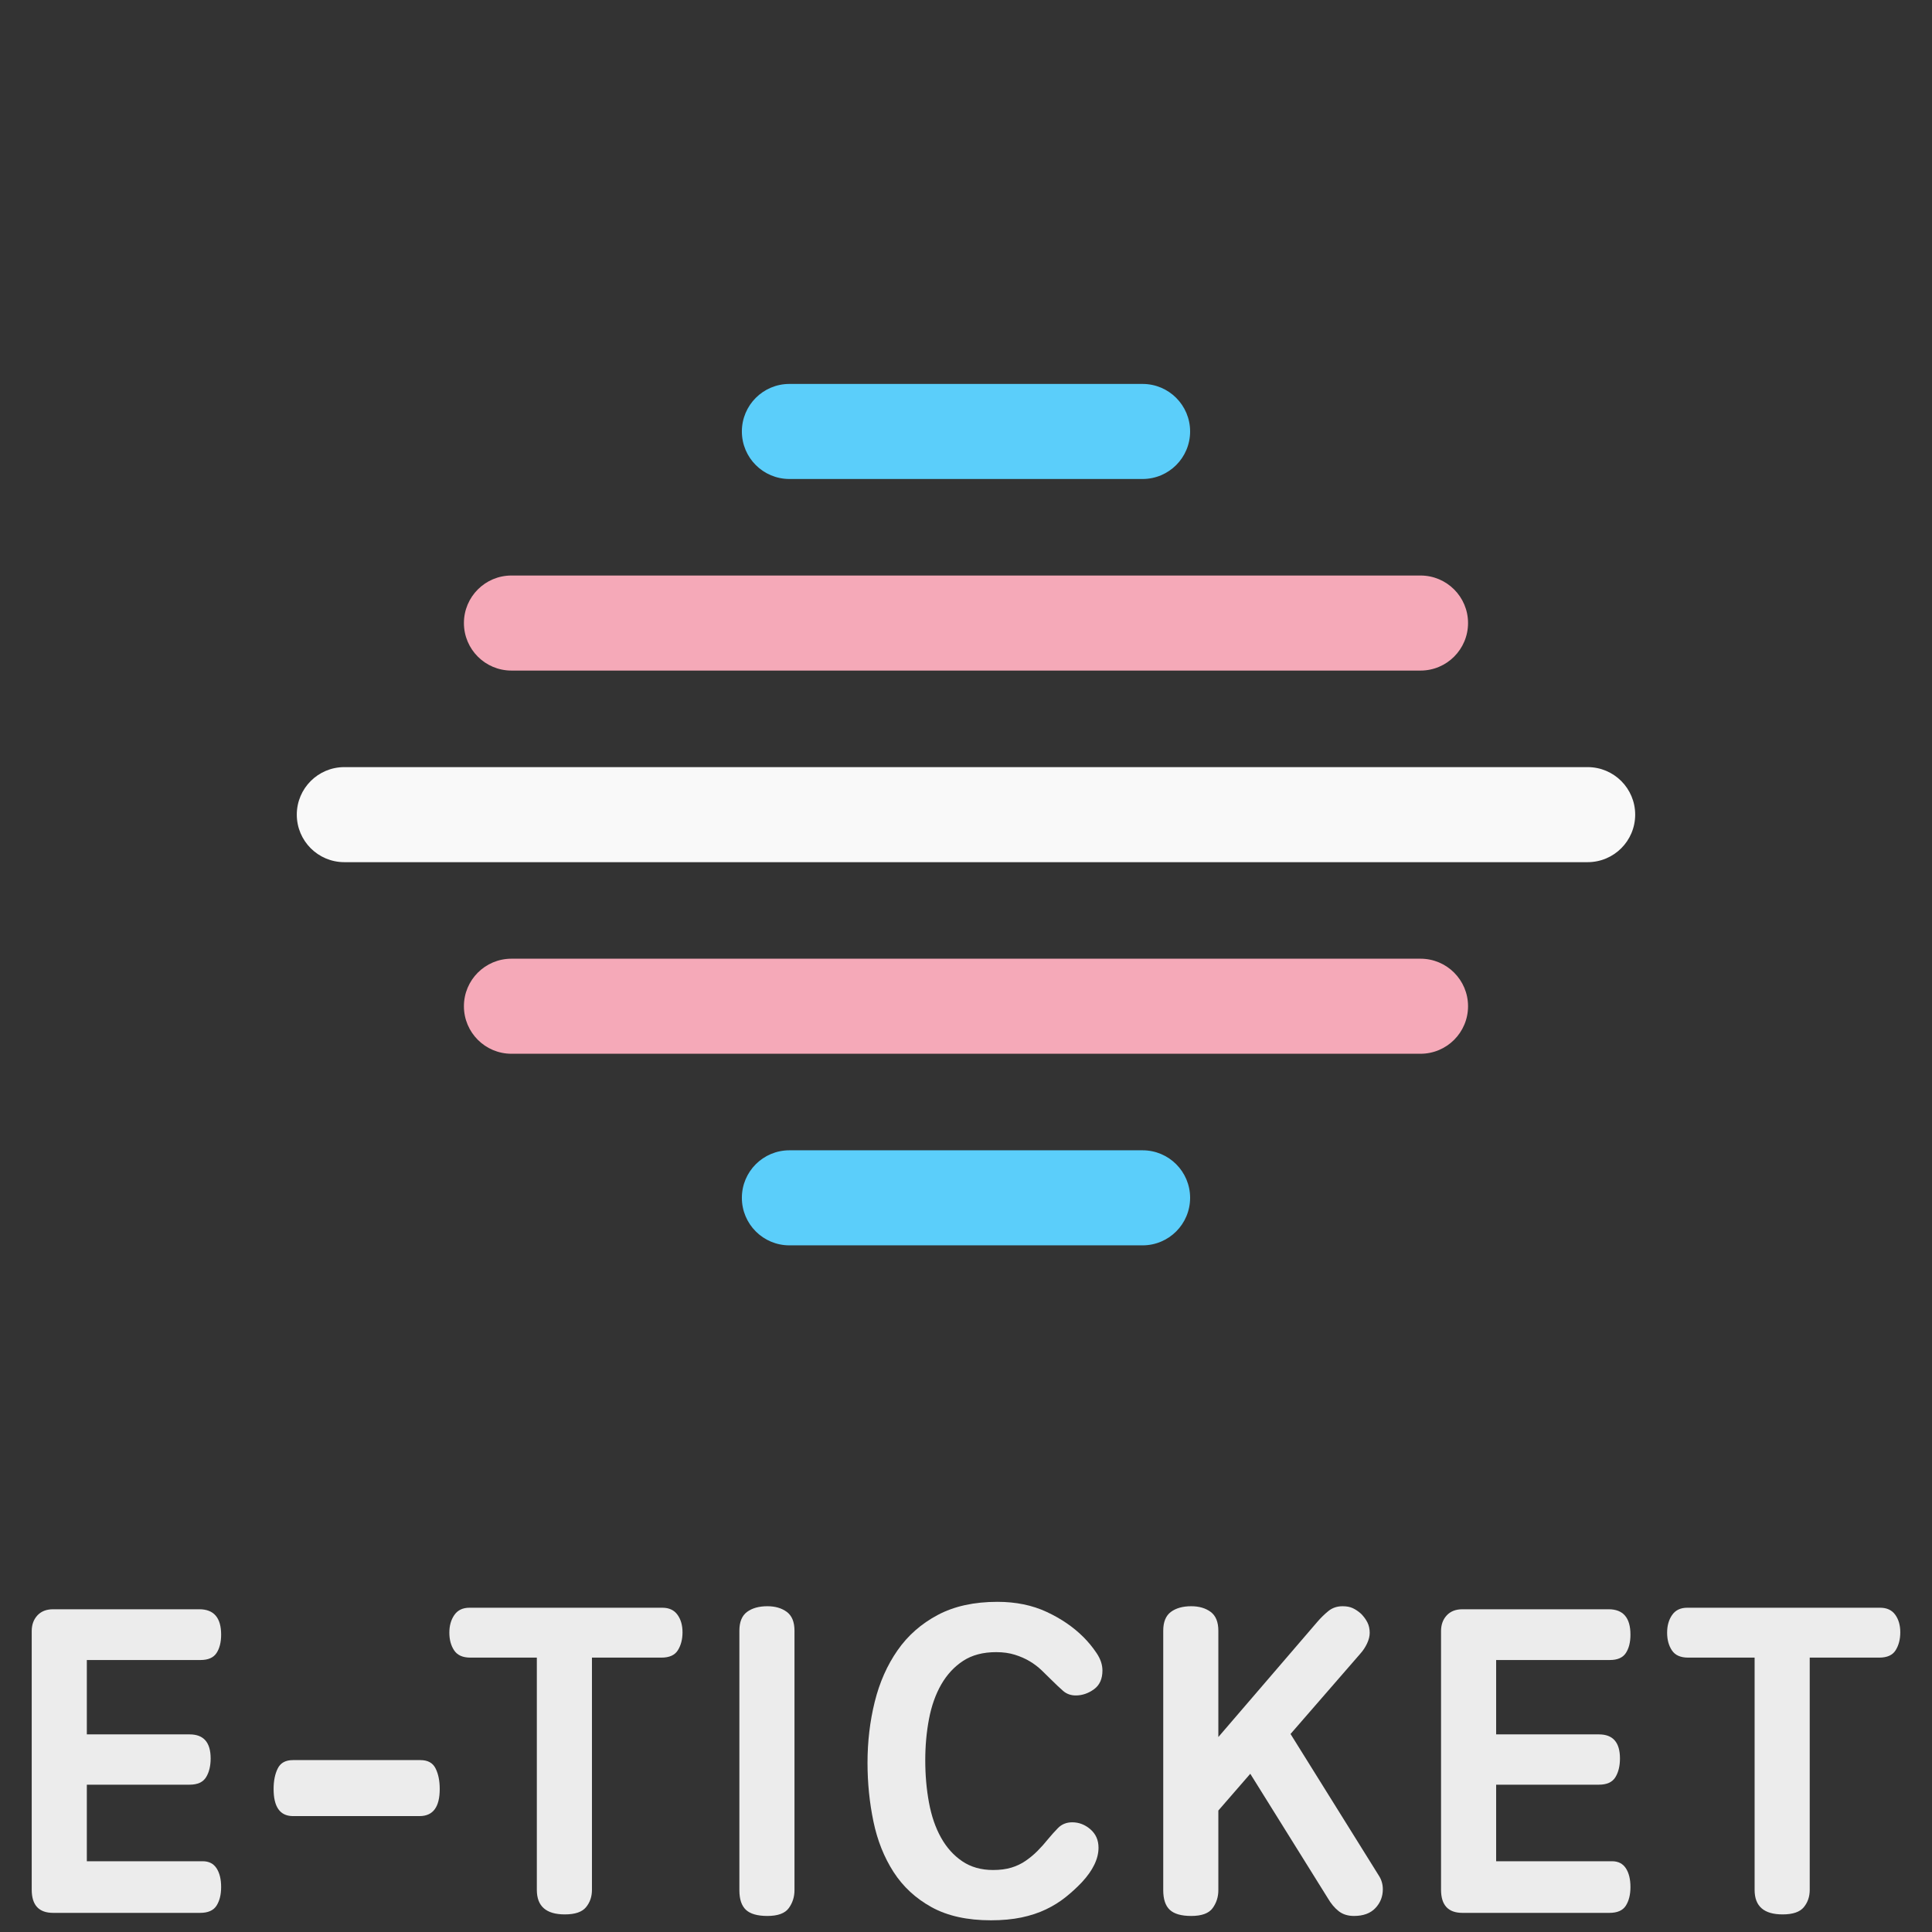 <?xml version="1.0" encoding="UTF-8" standalone="no"?>
<svg
   width="316"
   height="316"
   version="1.1"
   viewBox="0 0 316 316"
   xml:space="preserve"
   id="svg18"
   xmlns="http://www.w3.org/2000/svg"
   xmlns:svg="http://www.w3.org/2000/svg"
   xmlns:rdf="http://www.w3.org/1999/02/22-rdf-syntax-ns#"
   xmlns:cc="http://creativecommons.org/ns#"
   xmlns:dc="http://purl.org/dc/elements/1.1/"><rect x="0" y="0" width="316" height="316" fill="#333333" stroke="none"/><defs
     id="defs18" /><g
     transform="matrix(2.591,0,0,-2.591,173.083,28.174)"
     id="g3"><path
       d="M 5.326,-67.741 H -16.97 c -1.658,0 -3,1.343 -3,3 0,1.657 1.342,3 3,3 H 5.326 c 1.657,0 3,-1.343 3,-3 0,-1.657 -1.343,-3 -3,-3"
       fill="#2b2b2a"
       id="path3-1"
       style="fill:#5bcefa;fill-opacity:1;stroke-width:2.084;stroke-dasharray:none;paint-order:stroke fill markers" /><path
       d="M 5.326,-19.363 H -16.97 c -1.658,0 -3,1.343 -3,3 0,1.657 1.342,3 3,3 H 5.326 c 1.657,0 3,-1.343 3,-3 0,-1.657 -1.343,-3 -3,-3"
       fill="#2b2b2a"
       id="path3-1-2"
       style="fill:#5bcefa;fill-opacity:1;stroke-width:2.084;stroke-dasharray:none;paint-order:stroke fill markers" /><path
       d="m 22.871,-55.646 h -57.387 c -1.658,0 -3,1.343 -3,3 0,1.657 1.342,3 3,3 h 57.387 c 1.657,0 3,-1.343 3,-3 0,-1.657 -1.343,-3 -3,-3"
       fill="#2b2b2a"
       id="path3-8"
       style="fill:#f5a9b8;fill-opacity:1;stroke-width:2.084;stroke-dasharray:none;paint-order:stroke fill markers" /><path
       d="m 22.871,-31.457 h -57.387 c -1.658,0 -3,1.343 -3,3 0,1.657 1.342,3 3,3 h 57.387 c 1.657,0 3,-1.343 3,-3 0,-1.657 -1.343,-3 -3,-3"
       fill="#2b2b2a"
       id="path3-8-7"
       style="fill:#f5a9b8;fill-opacity:1;stroke-width:2.084;stroke-dasharray:none;paint-order:stroke fill markers" /><path
       d="m 33.422,-43.552 h -78.488 c -1.658,0 -3,1.343 -3,3 0,1.657 1.342,3 3,3 h 78.488 c 1.657,0 3,-1.343 3,-3 0,-1.657 -1.343,-3 -3,-3"
       fill="#2b2b2a"
       id="path3-8-7-9"
       style="fill:#f9f9f9;stroke-width:2.084;stroke-dasharray:none;paint-order:stroke fill markers" /></g><g
     transform="matrix(2.591,0,0,-2.591,47.829,297.041)"
     id="g11"
     style="fill:#ececec"><path
       d="m 0,0 c -0.792,0.017 -1.188,0.589 -1.188,1.712 0,0.515 0.088,0.948 0.263,1.298 0.174,0.349 0.492,0.524 0.953,0.524 H 8.084 C 8.544,3.534 8.861,3.359 9.036,3.01 9.211,2.66 9.299,2.227 9.299,1.712 9.299,0.57 8.876,0 8.028,0 Z"
       fill="#2b2b2a"
       id="path11"
       style="fill:#ececec" /></g><g
     transform="matrix(2.591,0,0,-2.591,96.82,309.116)"
     id="g12"
     style="fill:#ececec"><path
       d="m 0,0 c 0,-0.423 -0.124,-0.787 -0.373,-1.09 -0.248,-0.304 -0.694,-0.456 -1.339,-0.456 -1.179,0 -1.767,0.515 -1.767,1.546 v 14.664 h -4.198 c -0.479,0 -0.82,0.152 -1.022,0.456 -0.202,0.304 -0.303,0.676 -0.303,1.118 0,0.442 0.105,0.815 0.317,1.119 0.211,0.304 0.529,0.456 0.953,0.456 H 4.446 c 0.424,0 0.741,-0.149 0.953,-0.443 0.212,-0.294 0.318,-0.662 0.318,-1.105 0,-0.441 -0.097,-0.819 -0.291,-1.131 C 5.233,14.82 4.888,14.664 4.391,14.664 H 0 Z"
       fill="#2b2b2a"
       id="path12"
       style="fill:#ececec" /></g><g
     transform="matrix(2.591,0,0,-2.591,124.83,267.35)"
     id="g13"
     style="fill:#ececec"><path
       d="m -1.504,0.242 c 0,0.552 0.161,0.947 0.483,1.187 0.322,0.239 0.75,0.359 1.284,0.359 0.498,0 0.906,-0.12 1.229,-0.359 0.321,-0.24 0.483,-0.635 0.483,-1.187 V -16.135 c 0,-0.423 -0.119,-0.8 -0.359,-1.132 -0.239,-0.331 -0.69,-0.497 -1.353,-0.497 -0.626,0 -1.077,0.129 -1.354,0.387 -0.276,0.257 -0.413,0.672 -0.413,1.242 z"
       fill="#2b2b2a"
       id="path13"
       style="fill:#ececec" /></g><g
     transform="matrix(2.591,0,0,-2.591,162.07,314.086)"
     id="g14"
     style="fill:#ececec"><path
       d="m 0,0 c -1.491,0 -2.739,0.276 -3.743,0.828 -1.002,0.553 -1.803,1.293 -2.402,2.223 -0.598,0.93 -1.022,1.993 -1.27,3.19 -0.249,1.197 -0.373,2.43 -0.373,3.7 0,1.344 0.152,2.628 0.456,3.853 0.304,1.224 0.783,2.306 1.436,3.244 0.653,0.94 1.501,1.685 2.541,2.237 1.039,0.553 2.296,0.829 3.769,0.829 1.16,0 2.196,-0.212 3.106,-0.636 0.912,-0.423 1.69,-0.956 2.334,-1.601 0.294,-0.295 0.567,-0.626 0.815,-0.994 0.249,-0.368 0.373,-0.736 0.373,-1.105 0,-0.533 -0.18,-0.93 -0.539,-1.187 -0.358,-0.258 -0.741,-0.387 -1.146,-0.387 -0.313,0 -0.58,0.097 -0.801,0.29 -0.22,0.194 -0.46,0.419 -0.717,0.676 -0.203,0.203 -0.415,0.41 -0.636,0.622 -0.221,0.211 -0.469,0.401 -0.745,0.566 -0.276,0.166 -0.59,0.304 -0.94,0.414 -0.35,0.111 -0.745,0.166 -1.187,0.166 -0.828,0 -1.523,-0.184 -2.085,-0.552 -0.562,-0.368 -1.021,-0.866 -1.381,-1.491 -0.358,-0.626 -0.616,-1.353 -0.773,-2.182 -0.157,-0.828 -0.235,-1.694 -0.235,-2.596 0,-0.939 0.078,-1.832 0.235,-2.679 0.157,-0.847 0.41,-1.583 0.76,-2.208 0.349,-0.627 0.796,-1.124 1.339,-1.492 0.543,-0.368 1.192,-0.553 1.946,-0.553 0.443,0 0.829,0.051 1.161,0.152 0.331,0.101 0.63,0.244 0.897,0.429 0.267,0.184 0.516,0.39 0.746,0.621 0.23,0.23 0.455,0.483 0.677,0.759 0.165,0.203 0.368,0.429 0.607,0.677 0.239,0.249 0.543,0.373 0.911,0.373 0.424,0 0.806,-0.148 1.146,-0.442 0.34,-0.295 0.512,-0.681 0.512,-1.16 0,-0.7 -0.35,-1.427 -1.05,-2.182 C 5.431,2.071 5.09,1.758 4.722,1.464 4.353,1.168 3.94,0.911 3.479,0.69 3.019,0.469 2.503,0.299 1.933,0.179 1.362,0.06 0.718,0 0,0"
       fill="#2b2b2a"
       id="path14"
       style="fill:#ececec" /></g><g
     transform="matrix(2.591,0,0,-2.591,190.26,266.723)"
     id="g15"
     style="fill:#ececec"><path
       d="m 0,0 c 0,0.552 0.161,0.947 0.483,1.187 0.322,0.239 0.75,0.359 1.284,0.359 0.498,0 0.906,-0.12 1.229,-0.359 C 3.317,0.947 3.479,0.552 3.479,0 v -6.711 l 6.242,7.263 c 0.22,0.258 0.456,0.487 0.704,0.69 0.248,0.202 0.547,0.304 0.897,0.304 0.258,0 0.474,-0.041 0.649,-0.124 0.175,-0.083 0.345,-0.198 0.511,-0.345 0.166,-0.166 0.299,-0.345 0.4,-0.539 0.101,-0.194 0.152,-0.419 0.152,-0.676 0,-0.203 -0.055,-0.425 -0.165,-0.663 -0.111,-0.239 -0.259,-0.461 -0.442,-0.664 l -4.391,-5.053 5.578,-8.947 c 0.166,-0.258 0.248,-0.544 0.248,-0.856 0,-0.461 -0.155,-0.856 -0.469,-1.188 -0.313,-0.331 -0.763,-0.497 -1.353,-0.497 -0.386,0 -0.709,0.101 -0.966,0.304 -0.258,0.202 -0.489,0.479 -0.691,0.828 L 5.495,-9.03 3.479,-11.351 v -5.026 c 0,-0.423 -0.119,-0.8 -0.359,-1.132 -0.239,-0.331 -0.69,-0.497 -1.353,-0.497 -0.626,0 -1.077,0.129 -1.354,0.387 C 0.138,-17.362 0,-16.947 0,-16.377 Z"
       fill="#2b2b2a"
       id="path15"
       style="fill:#ececec" /></g><g
     transform="matrix(2.591,0,0,-2.591,239.203,312.871)"
     id="g16"
     style="fill:#ececec"><path
       d="m 0,0 c -0.902,0 -1.353,0.488 -1.353,1.464 v 16.321 c 0,0.405 0.119,0.735 0.359,0.994 0.239,0.258 0.57,0.387 0.994,0.387 h 9.224 c 0.92,0 1.38,-0.535 1.38,-1.602 0,-0.479 -0.097,-0.866 -0.29,-1.16 -0.193,-0.295 -0.529,-0.442 -1.008,-0.442 h -7.18 v -4.695 h 6.49 C 9.5,11.267 9.942,10.76 9.942,9.749 9.942,9.27 9.845,8.874 9.652,8.561 9.458,8.248 9.113,8.092 8.616,8.092 H 2.126 V 3.259 h 7.319 c 0.386,0 0.676,-0.148 0.869,-0.442 0.193,-0.295 0.29,-0.691 0.29,-1.188 0,-0.479 -0.097,-0.869 -0.29,-1.173 C 10.121,0.152 9.776,0 9.278,0 Z"
       fill="#2b2b2a"
       id="path16"
       style="fill:#ececec" /></g><g
     transform="matrix(2.591,0,0,-2.591,8.694,312.871)"
     id="g16-6"
     style="fill:#ececec"><path
       d="m 0,0 c -0.902,0 -1.353,0.488 -1.353,1.464 v 16.321 c 0,0.405 0.119,0.735 0.359,0.994 0.239,0.258 0.57,0.387 0.994,0.387 h 9.224 c 0.92,0 1.38,-0.535 1.38,-1.602 0,-0.479 -0.097,-0.866 -0.29,-1.16 -0.193,-0.295 -0.529,-0.442 -1.008,-0.442 h -7.18 v -4.695 h 6.49 C 9.5,11.267 9.942,10.76 9.942,9.749 9.942,9.27 9.845,8.874 9.652,8.561 9.458,8.248 9.113,8.092 8.616,8.092 H 2.126 V 3.259 h 7.319 c 0.386,0 0.676,-0.148 0.869,-0.442 0.193,-0.295 0.29,-0.691 0.29,-1.188 0,-0.479 -0.097,-0.869 -0.29,-1.173 C 10.121,0.152 9.776,0 9.278,0 Z"
       fill="#2b2b2a"
       id="path16-7"
       style="fill:#ececec" /></g><g
     transform="matrix(2.591,0,0,-2.591,296,309.116)"
     id="g17"
     style="fill:#ececec"><path
       d="m 0,0 c 0,-0.423 -0.124,-0.787 -0.373,-1.09 -0.248,-0.304 -0.694,-0.456 -1.339,-0.456 -1.179,0 -1.767,0.515 -1.767,1.546 v 14.664 h -4.198 c -0.479,0 -0.82,0.152 -1.022,0.456 -0.202,0.304 -0.303,0.676 -0.303,1.118 0,0.442 0.105,0.815 0.317,1.119 0.211,0.304 0.529,0.456 0.953,0.456 H 4.446 c 0.424,0 0.741,-0.149 0.953,-0.443 0.212,-0.294 0.318,-0.662 0.318,-1.105 0,-0.441 -0.097,-0.819 -0.291,-1.131 C 5.233,14.82 4.888,14.664 4.391,14.664 H 0 Z"
       fill="#2b2b2a"
       id="path17"
       style="fill:#ececec" /></g></svg>

